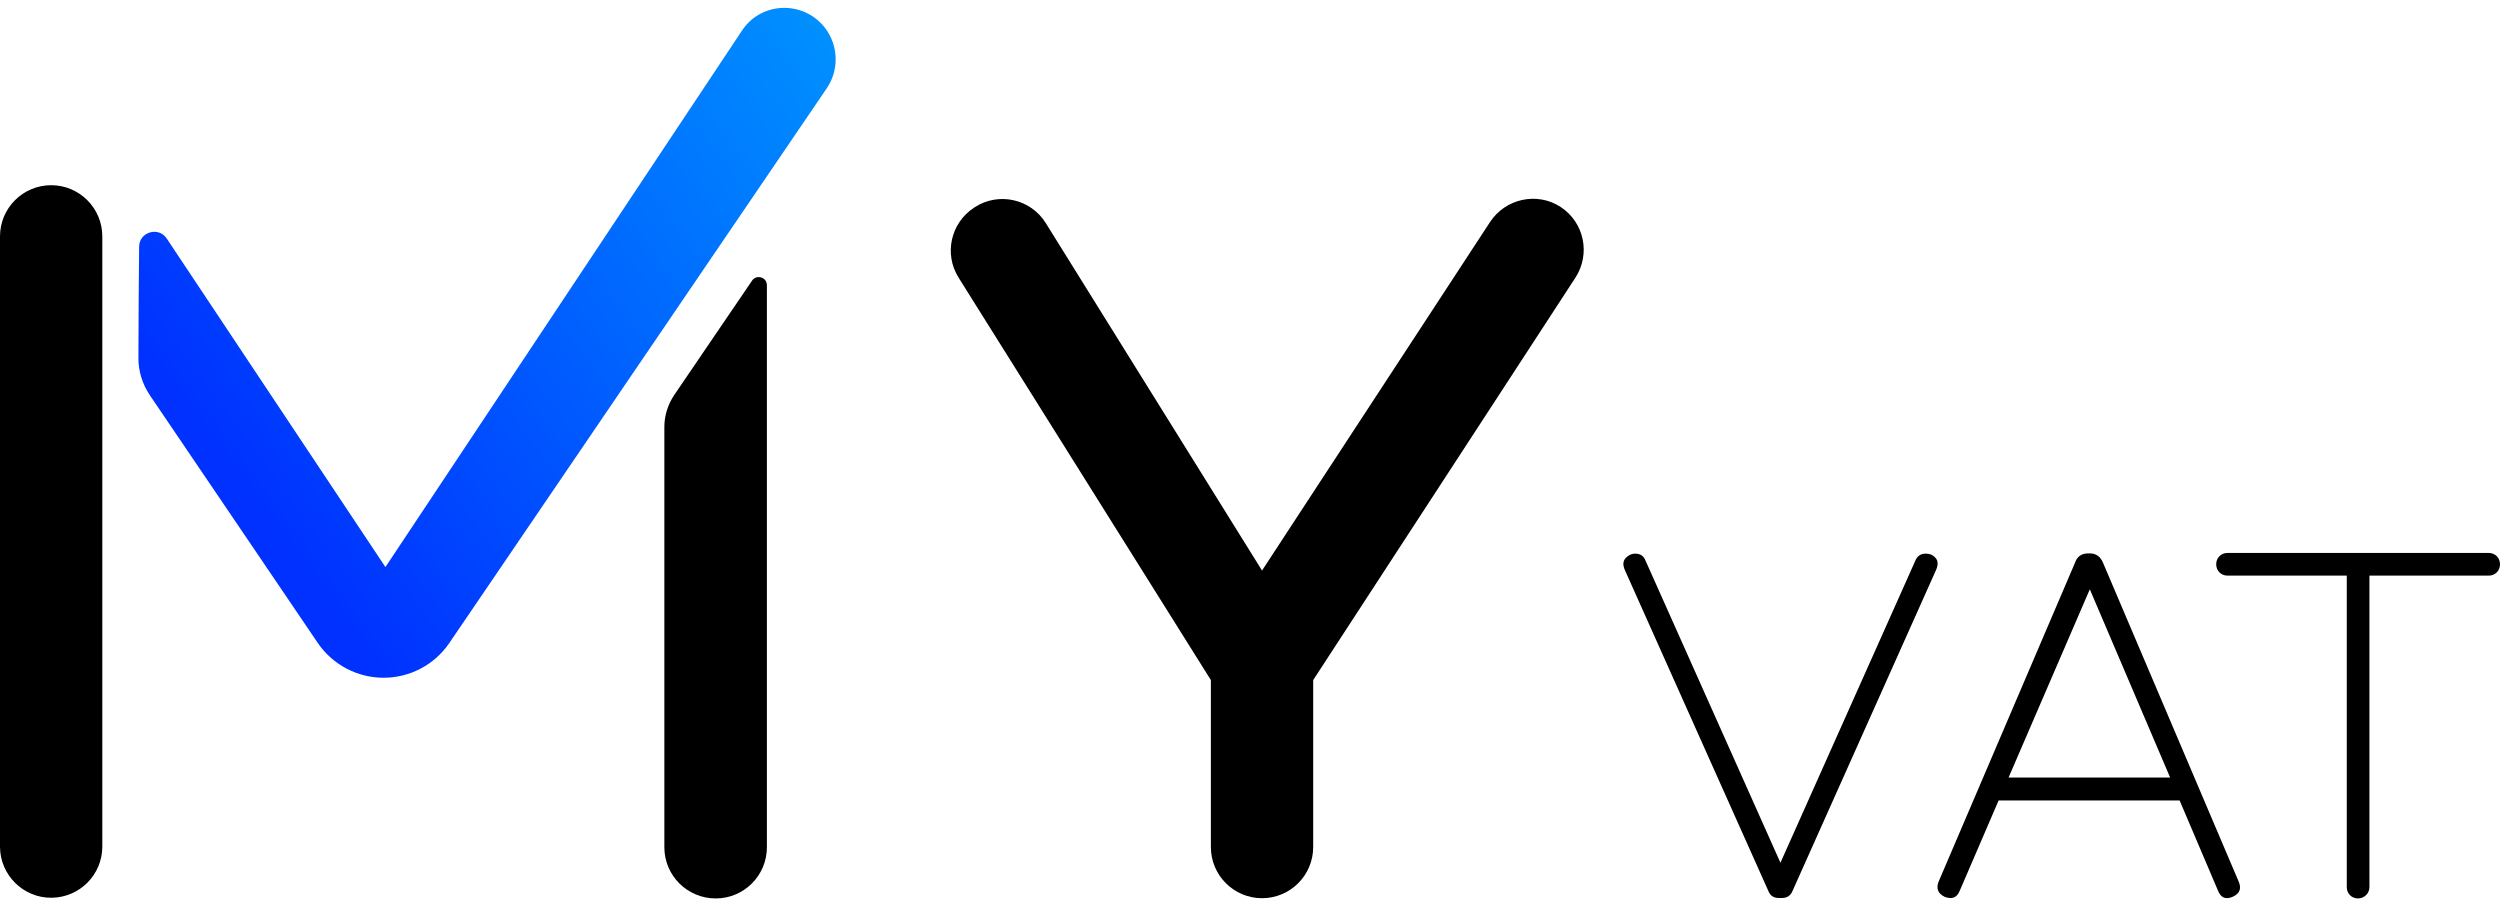 <svg width="160" height="58" viewBox="0 0 160 58" fill="none" xmlns="http://www.w3.org/2000/svg">
<g clip-path="url(#clip0_3_10)">
<path d="M42.519 54.225V27.325C42.519 26.599 42.741 25.903 43.141 25.295L48.133 17.959C48.415 17.544 49.081 17.736 49.081 18.255V54.225C49.081 56.033 47.615 57.5 45.807 57.5C43.985 57.5 42.519 56.033 42.519 54.225Z" fill="black"/>
<path d="M95.363 14.209L80.77 36.514L66.933 14.283C65.97 12.727 63.911 12.268 62.385 13.261L62.341 13.29C60.844 14.268 60.4 16.254 61.348 17.766L77.496 43.524V54.21C77.496 56.018 78.963 57.485 80.77 57.485C82.578 57.485 84.044 56.018 84.044 54.21V43.524L100.83 17.766C101.807 16.254 101.393 14.239 99.882 13.246C98.385 12.268 96.356 12.697 95.363 14.209Z" fill="black"/>
<path d="M3.319 57.456C5.111 57.426 6.548 55.974 6.548 54.18V23.22V15.128C6.548 13.32 5.081 11.853 3.274 11.853C1.467 11.853 0 13.32 0 15.128V54.18C0 56.003 1.496 57.485 3.319 57.456Z" fill="black"/>
<path d="M52.978 2.041C53.674 3.153 53.644 4.561 52.919 5.643L28.756 41.153C27.807 42.546 26.237 43.376 24.548 43.376C22.874 43.376 21.289 42.546 20.341 41.153L9.6 25.31C9.111 24.584 8.844 23.739 8.859 22.864C8.859 20.434 8.889 17.855 8.904 15.795C8.904 14.846 10.148 14.476 10.667 15.261C14.756 21.412 24.667 36.292 24.667 36.292L47.481 1.967C48.785 -0.019 51.704 0.026 52.978 2.041Z" fill="url(#paint0_linear_3_10)"/>
<path d="M113.837 57.47C113.511 57.47 113.289 57.322 113.17 57.011L103.985 36.47C103.852 36.158 103.867 35.906 104.044 35.714C104.222 35.521 104.43 35.432 104.652 35.432C104.978 35.432 105.2 35.58 105.319 35.892L114.207 55.796H113.689L122.578 35.892C122.696 35.595 122.919 35.432 123.244 35.432C123.511 35.432 123.719 35.521 123.881 35.714C124.044 35.906 124.044 36.158 123.911 36.47L114.726 57.011C114.607 57.307 114.385 57.47 114.059 57.47H113.837Z" fill="black"/>
<path d="M124.459 57.396C124.03 57.189 123.896 56.863 124.074 56.418L132.815 35.98C132.948 35.61 133.23 35.417 133.644 35.417H133.748C134.133 35.417 134.415 35.61 134.578 35.98L143.274 56.418C143.467 56.863 143.348 57.189 142.889 57.396C142.444 57.589 142.133 57.456 141.956 57.011L139.496 51.231H127.911L125.422 57.011C125.244 57.456 124.919 57.574 124.459 57.396ZM128.548 49.764H138.889L133.748 37.715L128.548 49.764Z" fill="black"/>
<path d="M150.919 57.5C150.711 57.5 150.533 57.426 150.4 57.292C150.267 57.159 150.193 56.981 150.193 56.774V36.84H142.563C142.356 36.84 142.178 36.766 142.044 36.633C141.911 36.499 141.837 36.321 141.837 36.114C141.837 35.906 141.911 35.729 142.044 35.595C142.178 35.462 142.356 35.388 142.563 35.388H159.274C159.481 35.388 159.659 35.462 159.793 35.595C159.926 35.729 160 35.906 160 36.114C160 36.321 159.926 36.499 159.793 36.633C159.659 36.766 159.481 36.84 159.274 36.84H151.644V56.759C151.644 56.967 151.57 57.144 151.437 57.278C151.304 57.411 151.126 57.5 150.919 57.5Z" fill="black"/>
</g>
<defs>
<linearGradient id="paint0_linear_3_10" x1="53.577" y1="2.84" x2="15.211" y2="31.046" gradientUnits="userSpaceOnUse">
<stop stop-color="#0090FF"/>
<stop offset="1" stop-color="#0031FF"/>
</linearGradient>
<clipPath id="clip0_3_10">
<rect width="160" height="57" fill="white" transform="translate(0 0.5)"/>
</clipPath>
</defs>
</svg>
